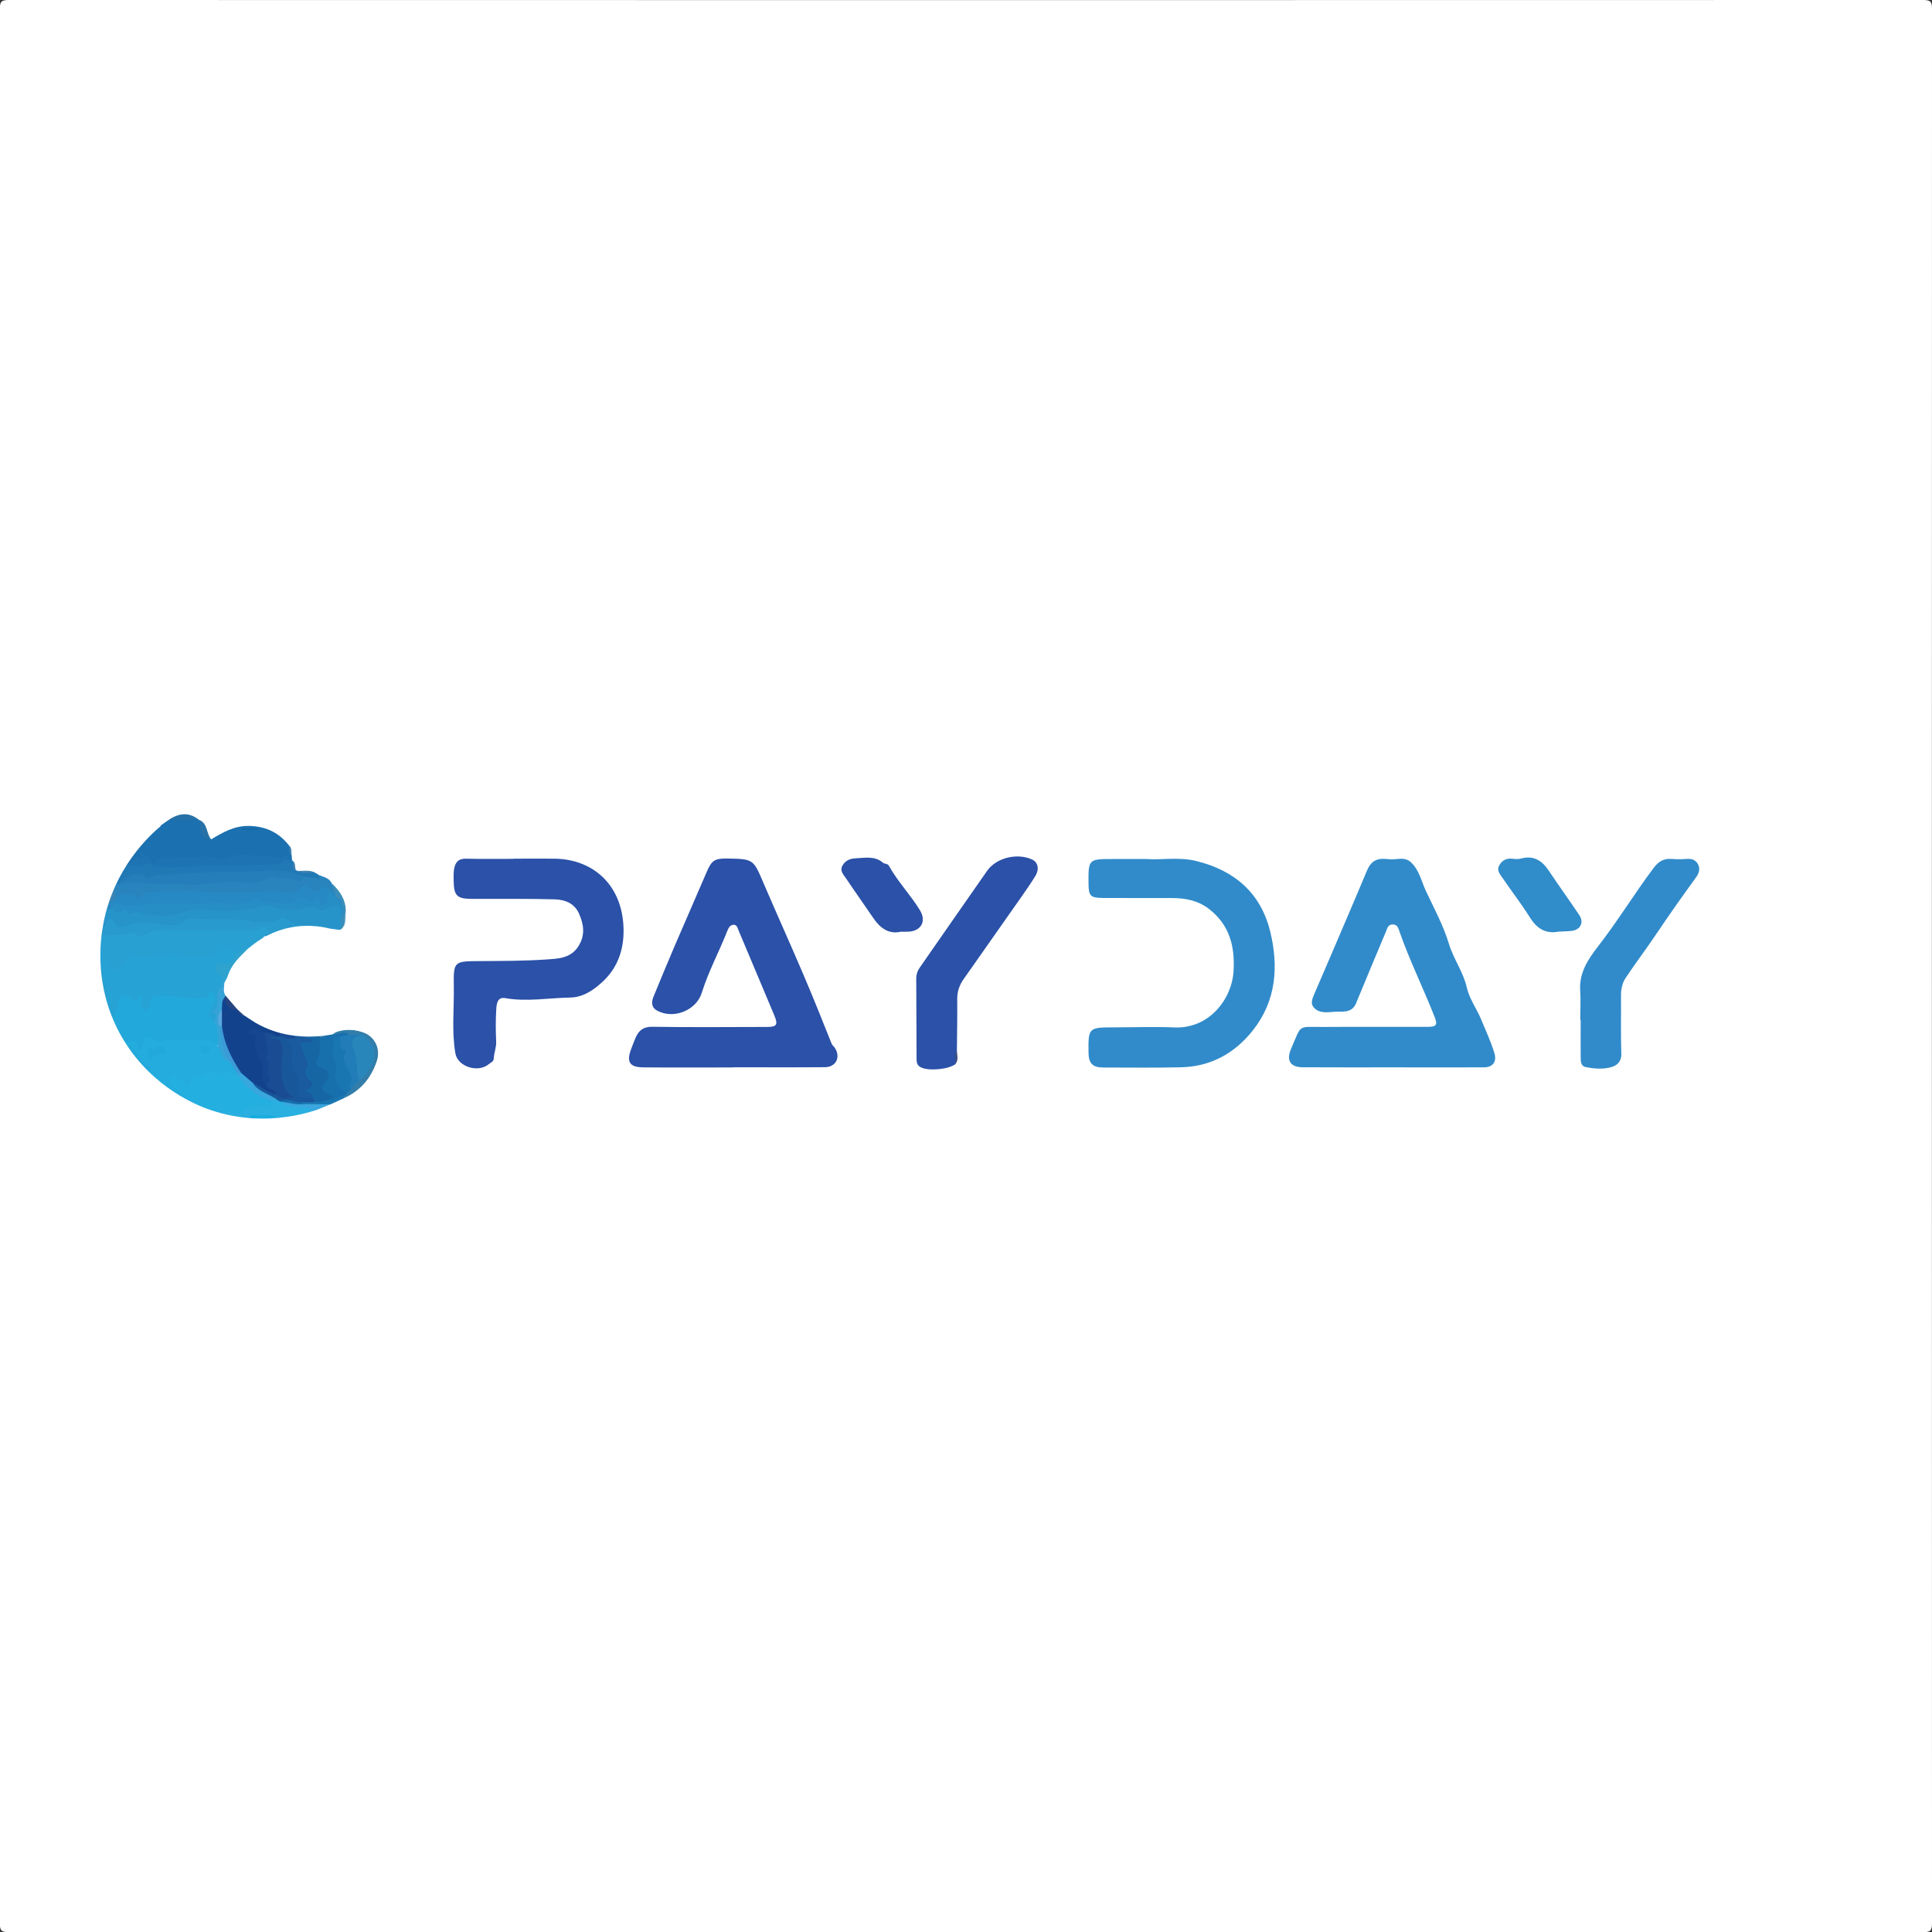 <?xml version="1.0" encoding="utf-8"?>
<!-- Generator: Adobe Illustrator 26.0.2, SVG Export Plug-In . SVG Version: 6.00 Build 0)  -->
<svg version="1.1" id="Layer_1" xmlns="http://www.w3.org/2000/svg" xmlns:xlink="http://www.w3.org/1999/xlink" x="0px" y="0px"
	 viewBox="0 0 239.98 240" style="enable-background:new 0 0 239.98 240;" xml:space="preserve">
<rect x="0" y="0" width="239.98" height="240" fill="#333333" stroke="none"/>
<style type="text/css">
	.st0{fill:#ffffff;}
	.st1{fill:#2B51A8;}
	.st2{fill:#318BCA;}
	.st3{fill:#27A2D5;}
	.st4{fill:#22A8DA;}
	.st5{fill:#1B70AF;}
	.st6{fill:#29A0D2;}
	.st7{fill:#318CCA;}
	.st8{fill:#23ACDD;}
	.st9{fill:#2794C9;}
	.st10{fill:#23AFDF;}
	.st11{fill:#2789C3;}
	.st12{fill:#2983BD;}
	.st13{fill:#13428C;}
	.st14{fill:#289ACD;}
	.st15{fill:#1666A4;}
	.st16{fill:#176FAC;}
	.st17{fill:#2079B5;}
	.st18{fill:#2AAFE1;}
	.st19{fill:#1A5A9E;}
	.st20{fill:#337DAA;}
	.st21{fill:#36A3D7;}
	.st22{fill:#2FA2CE;}
	.st23{fill:#39A6DD;}
	.st24{fill:#3A8DB9;}
	.st25{fill:#E1EDF2;}
	.st26{fill:#2771A6;}
	.st27{fill:#1A76B1;}
	.st28{fill:#3685B6;}
	.st29{fill:#26447F;}
	.st30{fill:#12ACDC;}
	.st31{fill:#1A4C93;}
	.st32{fill:#4281AF;}
	.st33{fill:#3C5083;}
	.st34{fill:#1E74B3;}
	.st35{fill:#0B64A2;}
	.st36{fill:#3C9AD6;}
	.st37{fill:#268EC5;}
	.st38{fill:#257EB9;}
	.st39{fill:#185799;}
	.st40{fill:#15468F;}
	.st41{fill:#59A8E0;}
	.st42{fill:#227CB7;}
	.st43{fill:#2886BB;}
	.st44{fill:#FFFFFF;}
</style>
<g>
	<g>
		<path class="st0" d="M0,120C0,80.37,0,40.73-0.02,1.1c0-0.9,0.2-1.1,1.1-1.1c79.27,0.02,158.53,0.02,237.8,0
			c0.9,0,1.1,0.2,1.1,1.1c-0.02,79.27-0.02,158.53,0,237.8c0,0.9-0.2,1.1-1.1,1.1c-79.27-0.02-158.53-0.02-237.8,0
			c-0.9,0-1.1-0.2-1.1-1.1C0,199.27,0,159.63,0,120z"/>
		<path class="st1" d="M91.11,132.59c-3.75,0-7.5,0.03-11.26-0.01c-1.64-0.02-2.05-0.69-1.47-2.23c0.18-0.48,0.36-0.96,0.56-1.43
			c0.39-0.92,0.97-1.4,2.09-1.38c4.75,0.07,9.5,0.03,14.25,0.02c1.22,0,1.38-0.28,0.9-1.43c-1.48-3.51-2.94-7.02-4.43-10.53
			c-0.13-0.3-0.2-0.77-0.67-0.73c-0.38,0.04-0.58,0.36-0.72,0.72c-1.02,2.6-2.36,5.06-3.19,7.73c-0.68,2.18-3.46,3.3-5.5,2.24
			c-0.75-0.39-0.79-1.04-0.5-1.75c0.86-2.09,1.72-4.18,2.61-6.26c1.31-3.06,2.66-6.1,3.97-9.17c0.64-1.5,0.98-1.76,2.59-1.74
			c3.26,0.06,3.23,0.07,4.52,3.1c1.62,3.78,3.32,7.53,4.93,11.31c1.21,2.84,2.36,5.7,3.5,8.57c0.1,0.25,0.29,0.35,0.41,0.54
			c0.75,1.15,0.15,2.38-1.22,2.4c-3.79,0.03-7.58,0.01-11.37,0.01C91.11,132.58,91.11,132.58,91.11,132.59z"/>
		<path class="st2" d="M172.95,132.58c-3.72,0-7.43,0.01-11.15-0.01c-1.52-0.01-2.05-0.85-1.44-2.27c1.38-3.19,0.74-2.71,4.11-2.74
			c4.27-0.03,8.55,0,12.82-0.01c1.17,0,1.31-0.24,0.87-1.33c-1.39-3.53-3.08-6.93-4.33-10.52c-0.14-0.39-0.23-0.87-0.83-0.87
			c-0.61,0-0.68,0.5-0.84,0.87c-1.26,2.98-2.5,5.98-3.74,8.97c-0.02,0.04-0.03,0.07-0.05,0.11c-0.59,1.11-1.7,0.83-2.63,0.9
			c-0.92,0.06-1.99,0.25-2.64-0.66c-0.3-0.42-0.09-0.98,0.12-1.48c1.43-3.3,2.85-6.62,4.26-9.93c0.76-1.78,1.52-3.56,2.26-5.34
			c0.53-1.28,1.18-1.7,2.54-1.57c0.04,0,0.08,0,0.12,0.01c0.95,0.18,2-0.4,2.85,0.39c1.03,0.95,1.29,2.31,1.84,3.51
			c1.02,2.19,2.2,4.34,2.89,6.64c0.58,1.9,1.79,3.49,2.23,5.46c0.31,1.36,1.22,2.59,1.77,3.92c0.57,1.38,1.2,2.73,1.64,4.16
			c0.33,1.09-0.18,1.79-1.32,1.79C180.54,132.59,176.75,132.58,172.95,132.58z"/>
		<path class="st2" d="M142.41,106.7c1.8,0.15,4.01-0.29,6.18,0.25c4.74,1.16,8.02,3.96,9.19,8.77c1.06,4.35,0.74,8.61-2.16,12.27
			c-2.24,2.83-5.21,4.49-8.89,4.58c-3.23,0.08-6.47,0.03-9.7,0.03c-1.29,0-1.8-0.52-1.82-1.78c-0.04-3.17-0.01-3.2,3.14-3.21
			c2.52,0,5.04-0.1,7.55,0.01c4.25,0.18,7.1-3.46,7.32-6.96c0.2-3.15-0.52-5.84-3.12-7.81c-1.32-1-2.88-1.3-4.5-1.3
			c-2.88-0.01-5.75,0.01-8.63-0.01c-1.51-0.01-1.75-0.26-1.76-1.73c-0.03-3.11-0.03-3.11,3.1-3.11
			C139.55,106.7,140.79,106.7,142.41,106.7z"/>
		<path class="st1" d="M63.77,106.66c1.72,0,3.43-0.02,5.15,0c4.59,0.07,8.16,3.04,8.51,8.18c0.18,2.71-0.53,5.16-2.49,7.02
			c-1.1,1.05-2.46,2.02-4.11,2.05c-2.69,0.04-5.37,0.55-8.08,0.07c-1-0.18-1.08,0.79-1.11,1.45c-0.08,1.31-0.07,2.64-0.01,3.95
			c0.03,0.73-0.27,1.4-0.3,2.11c-0.01,0.37-0.36,0.48-0.6,0.68c-1.34,1.14-3.89,0.34-4.17-1.35c-0.46-2.73-0.15-5.49-0.19-8.23
			c-0.05-3.21,0-3.19,3.24-3.21c2.75-0.02,5.5-0.01,8.24-0.2c1.45-0.1,3.04-0.12,4-1.65c0.87-1.38,0.67-2.71,0.06-4.07
			c-0.58-1.29-1.76-1.71-3-1.75c-3.43-0.09-6.87-0.05-10.3-0.06c-1.84,0-2.24-0.39-2.26-2.24c-0.01-0.48-0.02-0.96,0.05-1.43
			c0.13-0.83,0.52-1.35,1.5-1.32c1.95,0.05,3.91,0.02,5.87,0.02C63.77,106.69,63.77,106.68,63.77,106.66z"/>
		<path class="st1" d="M118.67,132.18c-0.85,0.67-3.38,0.88-4.3,0.39c-0.43-0.22-0.51-0.55-0.52-0.98
			c-0.01-3.35-0.02-6.7-0.04-10.05c0-0.54,0.18-1,0.49-1.43c2.78-3.98,5.53-7.98,8.32-11.95c1.15-1.63,3.74-2.24,5.57-1.4
			c0.73,0.33,0.94,1.18,0.42,2.04c-0.6,0.98-1.26,1.92-1.92,2.86c-2.33,3.33-4.68,6.65-7.01,9.98c-0.51,0.73-0.79,1.53-0.78,2.46
			c0.02,2.11-0.02,4.23-0.04,6.34C118.62,131,118.92,131.62,118.67,132.18z"/>
		<path class="st2" d="M196.29,126.71c0-1.24,0.07-2.48-0.01-3.71c-0.14-2.21,1.02-3.9,2.25-5.49c2.44-3.14,4.5-6.54,6.88-9.71
			c0.56-0.75,1.22-1.19,2.2-1.11c0.63,0.05,1.28,0.05,1.91,0c0.62-0.05,1.1,0.11,1.4,0.67c0.3,0.57,0.09,1.15-0.22,1.58
			c-1.69,2.32-3.35,4.67-4.94,7.04c-1.24,1.85-2.59,3.62-3.82,5.47c-0.45,0.67-0.6,1.45-0.59,2.28c0.02,2.39-0.04,4.79,0.04,7.18
			c0.03,0.92-0.51,1.4-1.12,1.6c-1.06,0.34-2.22,0.25-3.32,0.03c-0.61-0.12-0.61-0.76-0.61-1.28c-0.01-1.52,0-3.03,0-4.55
			C196.31,126.71,196.3,126.71,196.29,126.71z"/>
		<path class="st3" d="M13.89,126.61c-0.36-0.66-0.76-1.31-0.73-2.1c-0.11-1.9-0.89-3.71-0.81-5.64c0.01-0.3-0.13-0.64,0.2-0.9
			c0.55,0.23,0.57,0.82,0.81,1.24c0.46,0.81,0.93,0.95,1.62,0.38c1.1-0.92,2.38-1.24,3.77-1.26c1.87-0.02,3.75-0.01,5.62-0.01
			c0.94,0,1.82,0.02,2.74-0.51c0.73-0.42,1.77-0.53,2.51,0.32c-0.01,1.13-0.66,1.72-1.71,1.9c-0.69,0.12-0.87,0.38-0.32,0.89
			c0.4,0.37,0.4,0.73,0.11,1.15c-0.46,1.04-0.13,2.24-0.72,3.27c-0.27,0.46,0.43,1.25-0.44,1.6c-1.05-0.22-0.65-1.01-0.6-1.62
			c0.04-0.51,0.48-0.93,0.4-1.54c-1.16,0.73-2.41,0.51-3.64,0.39c-0.64-0.06-1.27-0.13-1.91-0.15c-0.9-0.03-1.77-0.12-2.02,1.09
			c-0.07,0.34-0.48,0.56-0.86,0.55c-0.44-0.01-0.53-0.37-0.64-0.74c-0.24-0.78-1.08-0.33-1.59-0.69c-0.35-0.25-0.61,0.33-0.75,0.71
			C14.7,125.58,14.61,126.29,13.89,126.61z"/>
		<path class="st4" d="M13.89,126.61c0.31-0.68,0.71-1.31,0.78-2.11c0.05-0.59,0.62-0.97,1.14-0.74c0.58,0.26,0.96,0.84,1.59,0.03
			c0.12-0.16,0.32,0.3,0.24,0.59c-0.12,0.41-0.37,0.98,0.26,1.04c0.42,0.04,0.86-0.38,0.8-0.99c-0.07-0.72,0.28-0.75,0.93-0.77
			c1.68-0.04,3.32,0.32,4.99,0.3c0.72-0.01,1.34-0.05,1.61-0.9c0.61,0.59,0.67,1.04,0.24,1.73c-0.39,0.61-0.85,1.42,0.13,2.03
			c1.14,0.8,0.83,1.91,0.63,3c-0.91,0.11-1.74-0.35-2.67-0.32c-1.93,0.06-3.88,0.22-5.81-0.12c-0.66-0.12-0.66,0.41-0.85,0.77
			c-0.33,0.64-0.81,0.77-1.07,0.05c-0.29-0.81-1.1-0.29-1.46-0.74C14.76,128.58,14.18,127.67,13.89,126.61z"/>
		<path class="st5" d="M26.23,104.26c1.43-0.86,2.84-1.68,4.62-1.67c2.13,0.02,3.81,0.81,5.09,2.48c0.33,0.32-0.07,0.83,0.29,1.15
			c0.02,0.23,0.03,0.45,0.05,0.68c-0.1,0.1-0.22,0.13-0.36,0.11c-2.62-0.19-5.23-0.88-7.87-0.17c-1.11,0.3-2.18-0.31-3.3-0.07
			c-0.49,0.11-1.03,0.03-1.54,0.02c-1.46-0.04-2.92-0.08-4.25,0.68c-0.11-0.04-0.22-0.1-0.3-0.18c-0.37-0.76-0.65-0.94-0.79-0.63
			c-0.27,0.63-0.92,0.06-1.22,0.49c-0.13,0.19-0.31,0.36-0.5,0.51c-0.28,0.11-0.58,0.25-0.57-0.26c1.28-2.3,3.12-4.05,5.28-5.49
			c1.29-0.44,2.58-0.62,3.88-0.05l0.01-0.01C25.37,102.57,25.04,103.88,26.23,104.26z"/>
		<path class="st6" d="M29.48,118.44c-0.62-0.65-2.19-0.73-2.62-0.06c-0.28,0.43-0.52,0.39-0.96,0.38c-2.7-0.06-5.42-0.2-8.1,0.02
			c-0.86,0.07-2.12,0.09-2.69,1.34c-0.28,0.62-1.63,0.29-1.94-0.4c-0.12-0.25-0.23-0.51-0.33-0.77c-0.09-0.24-0.17-0.49-0.32-0.94
			c-0.33,2.37,1.08,4.34,0.64,6.5c-1.11-2.73-0.96-5.6-0.91-8.45c0-0.18,0.12-0.36,0.19-0.54c0.38,0.25,0.82,0.38,1.25,0.31
			c1.74-0.28,3.54,0.07,5.25-0.48c0.5-0.16,1.03-0.12,1.54-0.12c2.87,0,5.74,0.01,8.62-0.01c1.07-0.01,2.15,0.11,3.21-0.22
			c0.53-0.16,1,0.06,1.2,0.54c0.25,0.59-0.44,0.5-0.68,0.75c-0.5,0.84-1.48,1.07-2.17,1.67C30.27,118.12,30.01,118.62,29.48,118.44z
			"/>
		<path class="st7" d="M193.61,115.72c-1.63,0.31-2.71-0.38-3.57-1.75c-1.05-1.68-2.27-3.25-3.38-4.88
			c-0.32-0.47-0.8-0.95-0.42-1.62c0.38-0.67,0.96-0.9,1.71-0.8c0.31,0.04,0.65,0.06,0.95-0.02c1.58-0.44,2.63,0.23,3.48,1.5
			c1.23,1.85,2.54,3.65,3.78,5.5c0.61,0.9,0.19,1.81-0.88,1.97C194.73,115.69,194.16,115.69,193.61,115.72z"/>
		<path class="st1" d="M111.91,115.73c-1.59,0.36-2.64-0.51-3.5-1.79c-1.09-1.61-2.22-3.19-3.3-4.8c-0.32-0.47-0.83-0.96-0.47-1.61
			c0.35-0.64,0.93-0.89,1.69-0.92c1.17-0.05,2.33-0.32,3.36,0.56c0.17,0.15,0.56,0.09,0.71,0.35c1.1,1.98,2.68,3.61,3.86,5.53
			c0.87,1.42,0.12,2.67-1.55,2.68C112.47,115.74,112.23,115.73,111.91,115.73z"/>
		<path class="st8" d="M15.37,129.47c0.08,0,0.17,0.02,0.24-0.01c0.97-0.37,1.58-0.15,1.54,1.03c0.45-0.05,0.5-0.35,0.55-0.6
			c0.16-0.8,0.17-1.63,1.37-0.74c0.42,0.31,1.24,0.07,1.88,0.07c1.32,0,2.64,0.06,3.95-0.02c0.87-0.05,1.61,0.02,2.18,0.74
			c0.72,0.42,0.77,1.42,1.53,1.8c0.42,0.46,0.78,0.96,1,1.55c0.02,0.11,0.01,0.23-0.02,0.34c-0.04,0.07-0.12,0.19-0.15,0.17
			c-0.98-0.55-2.01,0.04-3.05-0.17c-0.85-0.17-1.87,0.25-2.49,1.08c-0.24,0.32-0.48,0.53-0.89,0.42c-0.32-0.09-0.48-0.34-0.38-0.64
			c0.1-0.31,0-0.3-0.21-0.19c-0.26,0.13-0.56-0.22-0.77,0.04c-0.13,0.16-0.06,0.38,0.13,0.52c0.29,0.22,0.65,0.35,0.86,0.64
			c0.31,0.44,0.47,0.86-0.38,0.68c-1.52-0.8-2.81-1.89-3.99-3.13c-0.67-1.09-1.42-2.12-2.45-2.91
			C15.51,130.04,15.42,129.77,15.37,129.47z"/>
		<path class="st9" d="M12.67,114.78c0.17-0.78,0.33-1.56,0.5-2.35c0.23,0.23,0.51,0.34,0.84,0.31c1.99-0.03,3.91,0.57,5.89,0.57
			c1,0,1.96-0.08,2.94-0.35c0.94-0.25,1.95-0.34,2.96-0.24c2.27,0.24,4.53,0.1,6.75-0.44c0.36-0.09,0.72-0.14,1.06,0
			c1.31,0.53,2.66,0.44,4,0.25c1.36-0.2,2.71,0.18,4.09-0.19c0.88-0.23,0.94,0.73,0.99,1.42c-0.15,0.66,0.23,1.48-0.56,1.95
			c-0.41,0.13-0.78,0.01-1.16-0.14c-0.16-0.02-0.32-0.04-0.48-0.05c-0.83-0.59-1.78-0.25-2.67-0.31c-0.6-0.04-1.17,0-1.69-0.41
			c-0.3-0.24-0.74-0.44-1.12-0.33c-2.88,0.83-5.75-0.2-8.63-0.01c-1.38,0.09-2.77-0.1-4.09,0.58c-0.66,0.34-1.5,0.2-2.25,0.11
			c-1.56-0.18-3.09-0.15-4.59,0.33c-0.28,0.09-0.59,0.12-0.81-0.06c-0.55-0.48-1.01-0.73-1.72-0.15
			C12.61,115.54,12.59,115.06,12.67,114.78z"/>
		<path class="st10" d="M22.27,136.19c0.19-0.04,0.43-0.05,0.37-0.33c-0.02-0.09-0.16-0.17-0.26-0.23c-0.7-0.46-1.62-0.79-1.09-2
			c0.48,0.03,0.79,0.72,1.44,0.44c0.39-0.17,0.28,0.14,0.13,0.37c-0.16,0.26-0.03,0.46,0.26,0.52c0.19,0.04,0.39,0.04,0.44-0.24
			c0.12-0.73,0.76-0.88,1.31-1.01c0.68-0.15,1.3-1.11,2.11-0.2c0.11,0.12,0.57,0.03,0.79-0.1c0.58-0.34,1.07-0.47,1.4,0.28
			c0.1-0.05,0.19-0.1,0.29-0.15c0.35-0.12,0.52,0.15,0.67,0.35c0.92,1.3,2.3,1.97,3.65,2.7c0.45,0.8,0.35,1.18-0.42,1.17
			c-1.18-0.01-2.28,0.15-3.33,0.71c-0.38,0.2-0.86,0.14-1.28-0.04c-0.64-0.28-1.34-0.15-1.99-0.32
			C25.13,137.81,23.68,137.05,22.27,136.19z"/>
		<path class="st11" d="M13.66,112.93c-0.6,0.27-0.45-0.21-0.49-0.49c-0.02-0.08,0-0.15,0.04-0.22c0.36-0.39,0.75-0.74,1.17-1.06
			c0.28-0.29,0.57-0.59,1.02-0.47c1.85,0.48,3.62-0.41,5.47-0.28c1.86,0.12,3.74,0.02,5.6,0.05c3.02,0.04,6.04-0.12,9.07-0.01
			c0.59,0.02,1.2,0.06,1.65-0.48c0.23-0.28,0.67-0.41,0.84-0.15c0.84,1.23,2.64-0.96,3.23,0.94c-0.15,0.41-0.25,0.84-0.45,1.23
			c-0.29,0.57-0.52,0.8-1.36,0.48c-0.77-0.3-1.77-0.79-2.75-0.2c-0.79,0.48-1.71,0.34-2.57,0.23c-1.3-0.17-2.57-0.43-3.87,0.01
			c-0.44,0.15-0.95,0.06-1.43,0.05c-4.85-0.04-9.69,0.03-14.53,0.17C14.07,112.72,13.84,112.74,13.66,112.93z"/>
		<path class="st12" d="M41.23,110.77c-0.43-0.48-0.83-1.03-1.48-0.25c-0.09,0.11-0.29,0.11-0.43,0.18
			c-0.72,0.37-1.28-1.63-2.26-0.07c-0.27,0.43-1.74,0.21-2.64,0.12c-0.96-0.1-1.89,0.04-2.84,0.03c-0.92-0.01-1.83,0-2.75,0
			c-0.96,0-1.91,0.01-2.87,0c-0.91-0.01-1.83-0.09-2.74-0.08c-1.55,0.01-3.1,0.06-4.65,0.08c-0.37,0.01-0.7,0.04-0.93,0.4
			c-0.16,0.26-0.59,0.44-0.71,0.28c-0.46-0.63-1.17-0.12-1.7-0.49c-0.44-0.31-0.33,0.7-0.85,0.53c-0.46-0.44-0.41-0.96-0.27-1.51
			c0.1-0.13,0.2-0.27,0.3-0.4c0.24-0.03,0.51,0.13,0.73-0.11c2.38-0.44,4.74,0.12,7.11,0.08c2.58-0.05,5.14-0.32,7.71-0.45
			c0.44-0.02,0.87-0.12,1.3-0.03c0.76,0.16,1.47,0.26,2.16-0.27c0.29-0.23,0.69-0.07,1.05-0.06c0.98,0.01,1.96,0.3,2.95,0.1
			c0.68-0.42,1.44,0.08,2.13-0.18c0.63,0.27,1.39,0.36,1.69,1.13c0.24,0.23,0.46,0.47,0.37,0.85c-0.05,0.1-0.12,0.18-0.23,0.21
			C41.33,110.82,41.28,110.79,41.23,110.77z"/>
		<path class="st13" d="M30.27,126.09c1.38,0.96,2.89,1.66,4.5,2.15c0.13,0.16,0.14,0.33,0.05,0.51c-0.14,0.13-0.31,0.17-0.5,0.15
			c-0.49-0.15-0.97-0.35-1.48-0.44c-0.42-0.1-0.79-0.35-1.05-0.44c0.28,2.2,0.98,4.36,1.5,6.57c0.26,0.36,0.67,0.51,0.99,0.79
			c0.25,0.22,0.45,0.48-0.01,0.71c-1.2,0.03-1.98-0.88-2.95-1.35c-0.64-0.35-1.12-0.88-1.58-1.43c-1.4-1.81-2.29-3.83-2.51-6.12
			c-0.01-0.59,0-1.18-0.01-1.76c0.1-0.5-0.01-1.07,0.43-1.47c0.34-0.18,0.5,0.04,0.6,0.3c0.22,0.59,0.7,0.89,1.24,1.12l-0.01-0.01
			C29.67,125.71,29.89,125.99,30.27,126.09z"/>
		<path class="st14" d="M12.67,114.78c0.37,0.82,0.44,0.15,0.49-0.12c0.14-0.77,0.71-0.59,0.92-0.26c0.58,0.92,0.95,0.8,2,0.46
			c0.88-0.28,2.19-0.39,3.35-0.17c1.2,0.23,2.5,0.55,3.63-0.42c0.2-0.17,0.61-0.15,0.92-0.14c2.02,0.08,4.04,0.01,6.07,0.15
			c1.54,0.11,3.2,0.7,4.74-0.2c0.37-0.22,0.67-0.08,0.97,0.17c1.08,0.9,2.35,0.91,3.66,0.85c0.39-0.02,0.92-0.22,1.08,0.43
			c-1.34-0.38-2.72-0.15-4.08-0.22c-0.14-0.05-0.32-0.3-0.41,0.05c-1.16-0.03-2,1.05-3.18,0.93c-0.22-0.46,0.96-0.14,0.42-0.72
			c-0.23-0.24-0.55-0.64-1-0.17c-0.31,0.32-0.76,0.16-1.15,0.16c-3.31,0.01-6.63,0-9.94,0.01c-1.02,0-2.04-0.13-2.99,0.45
			c-0.36,0.22-0.87,0.42-1.31-0.07c-0.12-0.14-0.5-0.2-0.67-0.12c-1,0.48-2.08,0.22-3.08,0.38s-0.56-0.38-0.68-0.69
			C12.45,115.25,12.44,114.98,12.67,114.78z"/>
		<path class="st15" d="M37.88,128.71c0.37,0,0.74,0,1.12,0.01c0.23-0.09,0.46-0.08,0.7-0.06c0.47,0.75,0.59,1.54,0.2,2.36
			c-0.31,0.65-0.23,1.11,0.44,1.49c0.81,0.46,0.93,1.14,0.44,1.93c-0.28,0.44-0.44,0.85,0.16,1.2c0.94,0.56,0.54,0.96-0.2,1.28
			c-0.51,0.22-1.03,0.39-1.58,0.15c-0.22-0.12-0.34-0.32-0.45-0.54c-0.13-0.31-0.4-0.47-0.67-0.65c-0.17-0.11-0.27-0.27-0.25-0.5
			c0.17-1.51-0.03-3.56-0.48-4.85c-0.21-0.62-0.5-1.24,0.6-1.33C38.29,129.17,37.51,128.9,37.88,128.71z"/>
		<path class="st16" d="M40.74,136.66c0.19-0.13,0.37-0.26,0.62-0.44c-0.18-0.12-0.32-0.28-0.5-0.32c-1.01-0.23-0.94-0.89-0.47-1.47
			c0.78-0.97,0.44-1.49-0.55-1.85c-0.47-0.17-0.7-0.62-0.5-0.93c0.62-0.92,0.27-1.93,0.44-2.89c0.23-0.12,0.54-0.01,0.73-0.26
			c0.13-0.01,0.26-0.02,0.39-0.02c0.84,0,1.65-0.67,2.52-0.12c-0.15,0.55-0.66,0.51-1.05,0.67c-0.39,0.07-0.65,0.23-0.66,0.69
			c-0.06,1.54,0.38,3.02,0.48,4.55c0.04,0.62,0.58,1.02,1.01,1.43c0.05,0.37-0.19,0.5-0.48,0.6
			C42.02,136.19,41.53,137.22,40.74,136.66z"/>
		<path class="st17" d="M39.56,108.65c0,0.19,0.39,0.68-0.13,0.5c-0.61-0.22-1.22-0.12-1.8-0.29c-1.1,0.23-2.17-0.16-3.24-0.23
			c-2.48-0.16-4.92,0.21-7.38,0.13c-2.07-0.06-4.12,0.27-6.19,0.21c-0.64-0.02-1.26,0.14-1.89,0.26c-0.56,0.11-1.16,0.19-1.25-0.64
			c0.65-0.6,1.46-0.81,2.3-0.78c3.27,0.14,6.53-0.28,9.8-0.27c1.07,0,2.13-0.24,3.2-0.3c0.71-0.25,1.53-0.04,2.19-0.58
			c0.3-0.24,0.58-0.02,0.76,0.27c0.11-0.01,0.21-0.02,0.32-0.03c0.07-0.02,0.12,0,0.14,0.07c0.36,0.3-0.15,0.89,0.37,1.14
			c0.05-0.02,0.1,0,0.13,0.05c0.71,0.28,1.48-0.08,2.18,0.21C39.25,108.46,39.4,108.55,39.56,108.65z"/>
		<path class="st18" d="M26.77,138.13c0.75-0.02,1.51-0.1,2.25,0.16c0.33,0.11,0.75,0.17,1.04-0.09c0.94-0.86,2.07-0.83,3.21-0.71
			c0.26,0.03,0.48,0.08,0.63-0.16c0.22-0.38-0.26-0.43-0.34-0.66c0.24-0.27,0.54-0.26,0.85-0.21c0.18,0.04,0.36,0.1,0.53,0.16
			c0.18,0.06,0.35,0.14,0.52,0.23c0.83,0.3,1.7,0.36,2.56,0.47c0.43,0.06,1.04,0,0.81,0.78c-2.51,0.67-5.04,1.21-7.66,0.91
			c0.38-0.64,0.98-0.21,1.47-0.28c0.43-0.07,0.88-0.08,1.08-0.03c-0.75,0.24-1.84-0.37-2.79,0.3
			C29.49,138.95,28.12,138.58,26.77,138.13z"/>
		<path class="st19" d="M37.88,128.71c0.19,0.46,0.74,0.14,1.03,0.44c-0.41,0.61-1.08,0.14-1.64,0.48c0.24,0.59,0.46,1.21,0.74,1.8
			c0.19,0.41,0.37,0.78,0.07,1.22c-0.33,0.48-0.12,1.05,0.17,1.31c0.84,0.74,0.62,1.15-0.29,1.4c0.1,0.59,1.19,0.22,0.86,1.07
			c-1.53,0.66-2.34,0.08-2.3-1.88c0.03-1.52-0.84-2.88-0.66-4.41c0.05-0.4-0.57-0.56-0.5-1.02c0.13-0.61,0.91-0.03,1.08-0.58
			C36.93,128.51,37.43,128.36,37.88,128.71z"/>
		<path class="st17" d="M33.32,107.42c-0.99,0.5-2.11,0.4-3.11,0.41c-3.09,0.05-6.17,0.47-9.26,0.3c-1.1-0.06-2.18,0.02-3.21,0.48
			c-0.58,0.47-1.37,0.33-2,0.66c-0.31,0.16-0.7,0.16-0.88,0.53c-0.32,0.26-0.24-0.25-0.44-0.23c0.15-0.85,0.59-1.55,1.15-2.19
			c0.15,0.25,0.32,0.28,0.49,0.02c0.88-0.03,1.73-0.46,2.64-0.24l0,0c0.08,0.14,0.2,0.31,0.35,0.28c1.6-0.37,3.24-0.18,4.86-0.27
			c2.8-0.16,5.62-0.19,8.43-0.11C32.69,107.08,33.05,107.12,33.32,107.42z"/>
		<path class="st20" d="M43.38,128.51c-0.82-0.66-1.66,0.32-2.48-0.03c1.39-0.7,2.84-0.77,4.27-0.22c1.43,0.54,2.12,2.07,1.64,3.52
			c-0.71,2.14-2.05,3.74-4.14,4.65c-0.08-0.05-0.11-0.11-0.09-0.16c0.03-0.06,0.05-0.09,0.08-0.09c0.23-0.09,0.39-0.25,0.48-0.48
			c0.03-0.28,0.19-0.48,0.35-0.69c0.34-0.33,0.65-0.7,1.02-1.01c0.87-0.59,1.26-1.52,1.58-2.44c0.37-1.05-0.13-1.92-1.35-2.7
			C44.28,128.78,43.76,128.92,43.38,128.51z"/>
		<path class="st21" d="M27.84,123.98c-0.36,0.42-0.21,0.93-0.28,1.41c-0.35,0.73-0.29,1.49-0.13,2.26
			c0.14,1.47,0.75,2.81,1.09,4.22c-1.01-0.24-1.05-1.21-1.44-1.92c-0.01-1.06,0.12-2.15-0.48-3.12c0.14-0.37,0.51-0.75-0.04-1.09
			c-0.06-0.03-0.09-0.11-0.13-0.17c1.23-0.72-0.03-2.3,1.07-3.08c0.09-0.06,0.04-0.3,0.06-0.45c0.11-0.1,0.22-0.1,0.31,0.03
			c-0.01,0.54-0.21,1.1,0.15,1.6C28.06,123.83,27.92,123.89,27.84,123.98z"/>
		<path class="st22" d="M27.88,122.07c-0.1-0.01-0.21-0.02-0.31-0.03c0.29-0.48,0.19-0.79-0.37-0.98c-0.52-0.18-0.36-0.66-0.31-1.02
			c0.06-0.47,0.41-0.32,0.73-0.27c1.03,0.15,1.44-0.61,1.87-1.32c0.37-0.21,0.69-0.58,1.19-0.48
			C29.59,119.23,28.63,120.58,27.88,122.07z"/>
		<path class="st23" d="M38.83,138.1c-0.7-0.95-1.82-0.32-2.69-0.7c-0.32-0.14-0.83,0.1-0.91-0.5c0.83-0.45,1.69,0.08,2.53-0.1
			c1.08,0.23,2.21,0.04,3.28,0.37C40.31,137.48,39.57,137.79,38.83,138.1z"/>
		<path class="st24" d="M41.47,110.77c-0.08-0.33-0.15-0.66-0.22-1c0.99,0.92,1.7,1.98,1.7,3.4c0.14,0.69,0.19,1.38-0.07,2.06
			c-0.13,0.33-0.3,0.55-0.69,0.31c0.48-0.49-0.02-1.13,0.24-1.65c0.27-0.52,0.09-1.01-0.13-1.49c-0.14-0.26-0.27-0.52-0.52-0.7
			c-0.07-0.07-0.13-0.14-0.19-0.22C41.48,111.26,41.44,111.02,41.47,110.77z"/>
		<path class="st25" d="M42.18,115.54c0.94-0.57,0.59-1.55,0.76-2.37c0.28,0.24,0.2,0.59,0.28,0.89c0.21,0.78,0.07,1.57-0.57,2.03
			s-1.16-0.18-1.67-0.52C41.39,115.57,41.78,115.56,42.18,115.54z"/>
		<path class="st26" d="M24.73,101.85c-1.3-0.13-2.59-0.05-3.88,0.05C22.13,101.03,23.42,100.77,24.73,101.85z"/>
		<path class="st4" d="M15.83,130.15c0.25-0.23,0.48-0.27,0.67,0.06c0.55,0.95,1.13,1.87,2.15,2.4c0.15,0.08,0.14,0.2,0.04,0.27
			c-0.12,0.09-0.28,0.12-0.42,0.18C17.34,132.19,16.54,131.2,15.83,130.15z"/>
		<path class="st27" d="M41.05,137.18c-1.14-0.01-2.28-0.02-3.42-0.04c-0.08-0.14-0.05-0.26,0.08-0.35
			c0.47-0.17,0.93-0.21,1.36,0.11c0.58,0.08,1.13-0.1,1.68-0.24c0.76,0.32,1.16-0.78,1.92-0.48c0,0.08,0.01,0.17,0.01,0.25
			C42.13,136.68,41.59,136.93,41.05,137.18z"/>
		<path class="st26" d="M26.23,104.26c-1.73-0.05-1.1-1.55-1.49-2.42C25.84,102.28,25.6,103.54,26.23,104.26z"/>
		<path class="st28" d="M14.11,109.99c0.09,0.5,0.18,1,0.27,1.51c-0.33,0.33-0.64,0.7-1.17,0.72
			C13.33,111.4,13.73,110.7,14.11,109.99z"/>
		<path class="st29" d="M27.84,123.98c0.06-0.1,0.12-0.21,0.18-0.31c0.49,0.57,0.98,1.14,1.47,1.72
			C28.33,125.64,28.23,124.64,27.84,123.98z"/>
		<path class="st30" d="M30.93,138.99c0.26-0.73,0.87-0.36,1.33-0.4c0.66-0.06,1.33-0.02,2,0.06c-1,0.39-2.09-0.12-3.08,0.36
			C31.09,139,31.01,139,30.93,138.99z"/>
		<path class="st31" d="M36.44,128.53c0,0.15,0.61,0.38-0.04,0.45c-0.3,0.03-0.61,0.01-0.92,0.01c-0.28,0.03-0.54,0.01-0.72-0.24
			c0.01-0.17,0.01-0.34,0.02-0.51C35.33,128.34,35.88,128.44,36.44,128.53z"/>
		<path class="st32" d="M39.09,108.37c-0.73-0.05-1.49,0.22-2.18-0.21C37.64,108.23,38.39,108,39.09,108.37z"/>
		<path class="st20" d="M40.51,128.5c-0.14,0.38-0.39,0.42-0.73,0.26c-0.26-0.02-0.53-0.03-0.79-0.05
			C39.46,128.33,39.99,128.49,40.51,128.5z"/>
		<path class="st33" d="M118.67,132.18c0.06-0.58-0.21-1.2,0.19-1.75C118.86,131.02,119.12,131.64,118.67,132.18z"/>
		<path class="st9" d="M36.02,115.36c-0.11-0.03-0.21-0.06-0.32-0.09c0.04-0.08,0.06-0.18,0.13-0.22c0.31-0.2,0.47,0.01,0.6,0.26
			C36.29,115.33,36.15,115.34,36.02,115.36z"/>
		<path class="st32" d="M36.79,108.11c-0.59-0.23-0.29-0.75-0.37-1.14C36.77,107.27,36.56,107.76,36.79,108.11z"/>
		<path class="st32" d="M36.22,106.23c-0.42-0.3-0.23-0.75-0.29-1.15C36.32,105.39,36.16,105.84,36.22,106.23z"/>
		<path class="st29" d="M30.27,126.09c-0.5,0.03-0.76-0.21-0.78-0.71C29.75,125.62,30.01,125.85,30.27,126.09z"/>
		<path class="st34" d="M33.32,107.42c-2.29,0.12-4.6,0.14-6.87,0.11c-2.29-0.03-4.56,0.41-6.84,0.13c-0.38-0.05-0.84,0.1-0.92-0.48
			c0.15,0.03,0.41,0.13,0.44,0.08c0.7-1.08,1.8-0.85,2.79-0.78c1.8,0.13,3.59-0.28,5.42,0.14c0.71,0.16,1.58-0.45,2.48-0.43
			c1.35,0.04,2.7,0.04,4.03,0.29c0.43,0.08,0.82,0.17,1.26-0.05s0.76,0.01,0.84,0.51c-0.18-0.05-0.49-0.2-0.53-0.14
			C34.86,107.52,34.05,107.33,33.32,107.42z"/>
		<path class="st34" d="M18.69,107.18c-0.86,0.28-1.7,0.75-2.64,0.24c0.38-0.53,0.69-1.22,1.54-0.65c0.21-0.38-0.42-0.5-0.2-0.87
			c0.05-0.02,0.17-0.08,0.18-0.06C17.9,106.33,18.92,106.23,18.69,107.18z"/>
		<path class="st35" d="M32.06,103.06c-0.69,0-1.37,0-2.06,0c0-0.04,0-0.08,0-0.12c0.69,0,1.38,0,2.07,0
			C32.07,102.98,32.06,103.02,32.06,103.06z"/>
		<path class="st23" d="M34.51,136.67c-0.32,0-0.63,0-0.95,0c-1.78-0.49-3-1.71-4.07-3.12c0-0.08,0-0.16,0-0.24
			c0.16-0.16,0.33-0.14,0.5-0.01c0.47,0.4,0.94,0.81,1.41,1.21c0.82,0.73,1.77,1.24,2.76,1.68
			C34.36,136.28,34.6,136.35,34.51,136.67z"/>
		<path class="st36" d="M29.98,133.3c-0.17,0-0.33,0.01-0.5,0.01c-0.32-0.48-0.64-0.96-0.96-1.44c-0.97-1.28-1.02-2.82-1.2-4.32
			c-0.09-0.25,0.03-0.3,0.24-0.24C27.78,129.55,28.75,131.47,29.98,133.3z"/>
		<path class="st4" d="M18.47,131.68c-0.27-0.47,0.35-0.69-0.02-1.01c-0.03-0.03-0.06-0.06-0.07-0.1c-0.12-0.34,0.28-0.51,0.34-0.44
			c0.53,0.71,1.46-0.9,1.83,0.34c0.07,0.22-0.1,0.43-0.32,0.4C19.5,130.77,19.02,131.24,18.47,131.68z"/>
		<path class="st4" d="M26.07,130.4c-0.11,0.38-0.32,0.52-0.63,0.47c-0.25-0.04-0.46-0.19-0.42-0.47c0.04-0.32,0.29-0.44,0.6-0.4
			C25.88,130.03,26,130.22,26.07,130.4z"/>
		<path class="st37" d="M42.42,112.21c0.26,0.56,0.44,1.12,0,1.68c-0.11-1.56-0.46-1.74-2.02-0.94c-0.21,0.11-0.45,0.29-0.59,0.17
			c-1.04-0.91-2.16-0.16-3.21-0.12s-2.03-0.02-2.99-0.4c-0.27-0.11-0.53-0.19-0.81-0.1c-2.42,0.78-4.87,0.72-7.37,0.53
			c-0.95-0.07-1.99,0.06-2.99,0.39c-1.47,0.49-3.07,0.33-4.59,0.07c-0.5-0.08-0.91-0.37-1.42-0.05c-0.2,0.13-0.45,0.23-0.59-0.1
			c-0.2-0.49-0.44-0.46-0.8-0.13c-0.57,0.51-0.88-0.38-1.39-0.29c0.39-0.51,0.62-0.92,1.54-0.55c0.55,0.22,1.55,0.12,2.3,0.02
			c3.06-0.41,6.13-0.02,9.18-0.21c1.55-0.09,3.12,0.34,4.68-0.38c0.72-0.33,1.57,0.6,2.49,0.41c1.06-0.22,2.3,0.48,3.18-0.68
			c0.08-0.1,0.42-0.11,0.57-0.03c0.56,0.27,1.02,0.81,1.67,0.03c0.19-0.23,0.52,0.17,0.53,0.55c0,0.19-0.02,0.44,0.28,0.4
			c0.2-0.03,0.34-0.16,0.42-0.38c0.17-0.49,0.04-1.15,0.74-1.35l0,0c0.24,0.19,0.23,0.54,0.48,0.72l0,0
			C42,111.67,42.24,111.91,42.42,112.21z"/>
		<path class="st38" d="M14.86,109.81c0.63-1.19,1.75-1.2,2.88-1.2c0.21,0.43,0.54,0.56,0.98,0.35c0.9-0.43,1.87-0.29,2.82-0.36
			c3.32-0.26,6.64-0.24,9.96-0.38c2.01-0.08,4.17-0.3,6.13,0.63c-0.05,0.33-0.17,0.78-0.54,0.58c-0.99-0.53-2.08-0.09-3.07-0.46
			c-0.1-0.04-0.26-0.07-0.34-0.02c-1.81,1.1-3.81,0.42-5.72,0.58c-1.49,0.13-3,0.48-4.48,0.36c-2-0.16-4.01,0.14-6.01-0.28
			C16.65,109.44,15.73,109.73,14.86,109.81z"/>
		<path class="st11" d="M41.71,111.49c-0.49-0.02-0.48-0.37-0.48-0.72c0.08,0,0.16,0,0.24,0C41.75,110.95,41.7,111.23,41.71,111.49z
			"/>
		<path class="st39" d="M34.51,136.67c-0.99-0.79-2.39-0.99-3.12-2.16c1.02,0.36,1.77,1.27,2.89,1.44c0.42,0.07,0.85,0.11,1.4,0.11
			c-1.41-1.65-0.95-3.56-0.97-5.39c-0.01-0.61,0.02-1.1-0.73-1.24c-0.29-0.06-0.73-0.23-0.61-0.59c0.16-0.45,0.58-0.21,0.91-0.09
			c0.16,0,0.32,0,0.48,0c0.26,0.01,0.55-0.04,0.72,0.24c0.85,0.48,0.72,1.26,0.76,2.07c0.04,0.79,0.14,1.64,0.65,2.36
			c0.41,0.58,0.03,1.32,0.11,1.98c0.14,1.17,0.67,1.01,1.36,1.02c0.16,0,0.32,0,0.47,0c0.19,0.1,0.24,0.28,0.24,0.48
			c-0.48,0-0.96,0.01-1.43,0.01c-0.97,0.4-1.9-0.39-2.87-0.08C34.68,136.77,34.59,136.72,34.51,136.67z"/>
		<path class="st31" d="M34.28,128.75c-0.23,0-0.46,0-0.73,0c0.04,0.14,0.06,0.25,0.08,0.25c1.54,0.01,1.59,0.9,1.4,2.13
			c-0.15,0.97-0.14,2.01,0.02,2.98c0.15,0.86,0.45,1.77,1.5,2.15c-0.85,0.17-1.63,0.36-2.27-0.31c-0.03-0.77-1.12-0.49-1.2-1.2
			c-0.07-1.04-0.12-2.09-0.21-3.13c-0.1-1.1-0.21-2.23-0.23-3.34c0-0.01,0.06-0.04,0.09-0.03c0.04,0,0.08,0.02,0.11,0.03
			C33.38,128.25,33.9,128.29,34.28,128.75z"/>
		<path class="st40" d="M32.84,128.27c0.03,1.06,0.84,2.08,0.13,3.17c0.81,0.64,0.08,1.59,0.46,2.31c0.26,0.49-0.11,0.71-0.35,0.99
			c-0.7-0.36-0.45-1.15-0.43-1.57c0.06-1.4-1.29-2.42-0.89-3.87c0.2-0.71-0.12-1.12-1.04-0.79
			C31.47,127.52,31.47,127.52,32.84,128.27z"/>
		<path class="st41" d="M27.57,127.31c-0.08,0.08-0.16,0.16-0.24,0.24c-0.41-0.78-0.38-1.5,0.24-2.16
			C27.57,126.03,27.57,126.67,27.57,127.31z"/>
		<path class="st27" d="M43.62,135.22c-0.09,0.23-0.25,0.39-0.48,0.48c-0.97-0.29-1.71-1.46-1.45-2.4c0.14-0.52,0.17-0.97-0.1-1.47
			c-0.44-0.83-0.12-1.77-0.26-2.66c-0.06-0.41,0.48-0.42,0.85-0.43c0.37,0.86,1.28,1.53,0.91,2.65c-0.09,0.27,0.01,0.58,0.17,0.79
			C43.99,133.15,44.06,134.15,43.62,135.22z"/>
		<path class="st42" d="M43.62,135.22c-0.11-0.1-0.32-0.3-0.32-0.3c0.89-1.02-0.04-1.81-0.34-2.66c-0.17-0.48-0.52-0.93-0.02-1.42
			c0.06-0.06,0.06-0.31,0.06-0.31c-1.13-0.2-0.52-1.2-0.82-1.78c0.4-0.08,0.8-0.16,1.2-0.24c0.56,0,1.11,0.01,1.67,0.01
			c0.04,0.08,0.04,0.2-0.01,0.21c-1.29,0.34-0.95,1.14-0.7,2.05c0.32,1.12,0.54,2.29,0.23,3.47
			C44.26,134.58,43.94,134.9,43.62,135.22z"/>
		<path class="st16" d="M34.77,136.83c0.97-0.53,1.91,0.23,2.87,0.08c0,0.08,0,0.15,0,0.23c-0.82,0.14-1.6-0.16-2.4-0.24
			C35.08,136.88,34.92,136.85,34.77,136.83z"/>
		<path class="st43" d="M44.58,134.26c-0.37-1.32-0.12-2.73-0.7-4.02c-0.5-1.13,0.2-1.54,1.17-1.72
			C47.47,130.31,46.56,132.61,44.58,134.26z"/>
		<path class="st11" d="M42.42,112.21c-0.32-0.16-0.56-0.4-0.71-0.72C42.16,111.51,42.41,111.75,42.42,112.21z"/>
	</g>
</g>
<path class="st44" d="M43.08,113.11c-0.04,0.2-0.05,0.37-0.06,0.48c-0.01,0.14,0,0.16-0.01,0.42c-0.01,0.22-0.01,0.33-0.03,0.46
	c-0.02,0.14-0.03,0.25-0.08,0.38c-0.02,0.07-0.07,0.18-0.16,0.3c-0.04,0.05-0.09,0.13-0.18,0.22c-0.1,0.09-0.19,0.14-0.23,0.16
	c-0.01,0-0.02,0.01-0.02,0.01l-1.19,0.02l0.08,0.62l2.24,0.2l0.6-1.06l-0.44-1.92L43.08,113.11z"/>
<path class="st44" d="M40.96,115.34c-1.01-0.25-3.2-0.66-5.8,0.09c-2.66,0.77-4.25,2.31-4.88,2.93c-0.85,0.84-1.84,1.85-2.13,3.46
	c-0.16,0.88-0.13,1.37-0.03,1.64c0.12,0.32,0.29,0.54,0.4,0.68c1.71,2.05,3.3,2.95,3.3,2.95c2.83,1.62,5.57,1.67,6.61,1.67
	c1.19,0,2.17-0.14,2.87-0.28l0.39-0.25c0.09-0.04,0.23-0.09,0.41-0.14c1.53-0.43,2.88,0.06,3.35,0.24c0.33,0.13,0.53,0.2,0.76,0.38
	c0.69,0.52,0.88,1.3,0.93,1.55c0.15,0.75-0.08,1.34-0.38,2.11c-0.2,0.5-0.55,1.23-1.17,2l4.59,2.04l0.31-8.14
	c-2.47-0.59-4.95-1.17-7.42-1.76c0.39-3.57,0.79-7.15,1.18-10.72"/>
<path class="st44" d="M20,102.58c-1.34,1.12-5.85,5.17-7.17,12.19c-0.42,2.24-1.06,7.65,1.92,13.35c3.4,6.47,9.18,8.91,10.64,9.48
	c7.72,2.99,14.47,0.15,15.78-0.43l-1.93,3.11l-22.78-0.41l-9.58-21.59l8.91-17.03L20,102.58z"/>
</svg>
